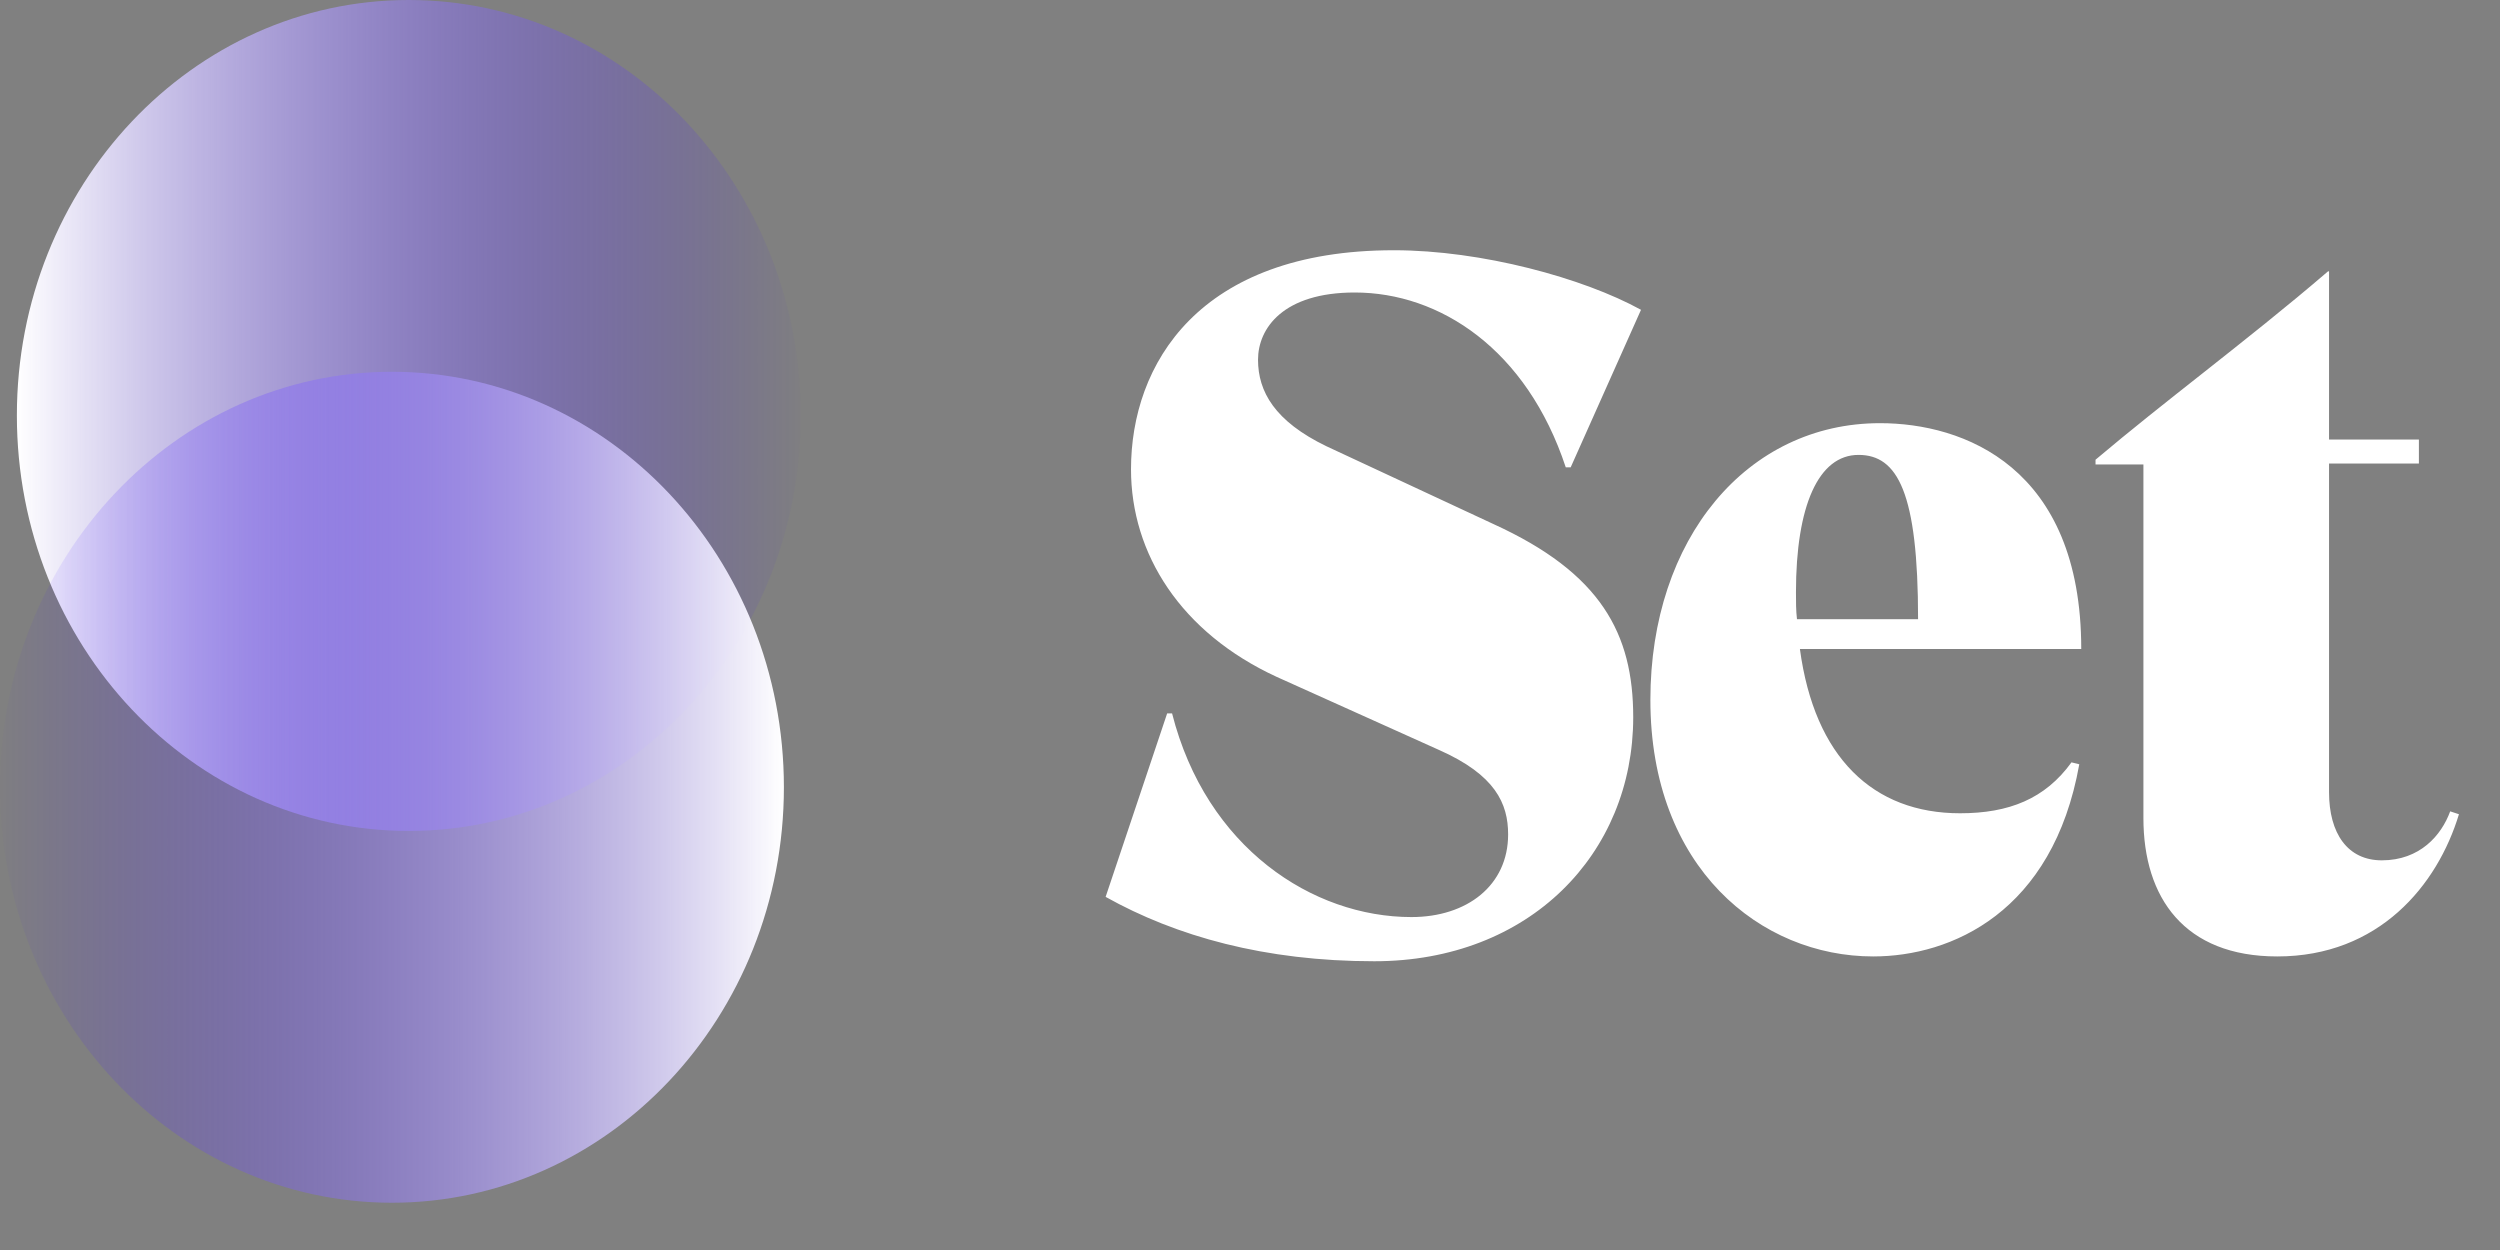 <svg width="52" height="26" viewBox="0 0 52 26" fill="none" xmlns="http://www.w3.org/2000/svg">
<rect x="0" y="0" width="52" height="26" fill="#808080" stroke="none"/>
<path fill-rule="evenodd" clip-rule="evenodd" d="M16.656 8.642C16.656 3.869 13.006 5.72205e-06 8.503 5.72205e-06C4.001 5.72205e-06 0.351 3.869 0.351 8.642C0.351 13.415 4.001 17.284 8.503 17.284C13.006 17.284 16.656 13.415 16.656 8.642Z" fill="url(#paint0_linear)"/>
<path fill-rule="evenodd" clip-rule="evenodd" d="M1.90735e-05 16.375C1.90735e-05 21.147 3.65 25.017 8.152 25.017C12.655 25.017 16.305 21.147 16.305 16.375C16.305 11.602 12.655 7.733 8.152 7.733C3.65 7.733 1.90735e-05 11.602 1.90735e-05 16.375Z" fill="url(#paint1_linear)"/>
<path fill-rule="evenodd" clip-rule="evenodd" d="M22.997 18.655C24.46 19.474 26.309 19.994 28.585 19.994C31.817 19.994 33.971 17.756 33.971 14.918C33.971 13.179 33.3 11.92 31.065 10.901L27.59 9.282C26.513 8.762 26.167 8.143 26.167 7.483C26.167 6.824 26.695 6.084 28.179 6.084C29.947 6.084 31.756 7.263 32.568 9.721H32.67L34.133 6.444C32.934 5.784 30.821 5.205 28.992 5.205C24.927 5.205 23.525 7.583 23.525 9.761C23.525 11.52 24.562 13.159 26.553 14.078L29.927 15.597C31.105 16.117 31.369 16.716 31.369 17.356C31.369 18.415 30.516 19.075 29.358 19.075C27.305 19.075 25.09 17.636 24.379 14.838H24.277L22.997 18.655ZM43.087 15.857C42.538 16.616 41.786 16.916 40.77 16.916C38.962 16.916 37.742 15.757 37.438 13.499H43.29C43.29 9.701 40.831 8.802 39.104 8.802C36.34 8.802 34.328 11.2 34.328 14.558C34.328 18.055 36.625 19.894 38.962 19.894C40.587 19.894 42.701 18.975 43.249 15.897L43.087 15.857ZM38.657 9.462C37.824 9.462 37.356 10.521 37.356 12.319C37.356 12.519 37.356 12.699 37.377 12.879H39.896C39.896 10.241 39.47 9.462 38.657 9.462ZM51.146 16.936L50.964 16.876C50.781 17.376 50.334 17.895 49.541 17.895C48.83 17.895 48.444 17.336 48.444 16.477V9.641H50.313V9.142H48.444V5.644H48.423C47.563 6.383 46.685 7.076 45.815 7.764C45.061 8.359 44.313 8.949 43.587 9.562V9.661H44.583V17.016C44.583 18.675 45.436 19.894 47.367 19.894C49.48 19.894 50.699 18.415 51.146 16.936Z" fill="white"/>
<defs>
<linearGradient id="paint0_linear" x1="0.351" y1="17.284" x2="16.656" y2="17.284" gradientUnits="userSpaceOnUse">
<stop stop-color="white"/>
<stop offset="1" stop-color="#3100FF" stop-opacity="0.01"/>
</linearGradient>
<linearGradient id="paint1_linear" x1="16.305" y1="7.733" x2="1.90735e-05" y2="7.733" gradientUnits="userSpaceOnUse">
<stop stop-color="white"/>
<stop offset="1" stop-color="#3100FF" stop-opacity="0.01"/>
</linearGradient>
</defs>
</svg>
